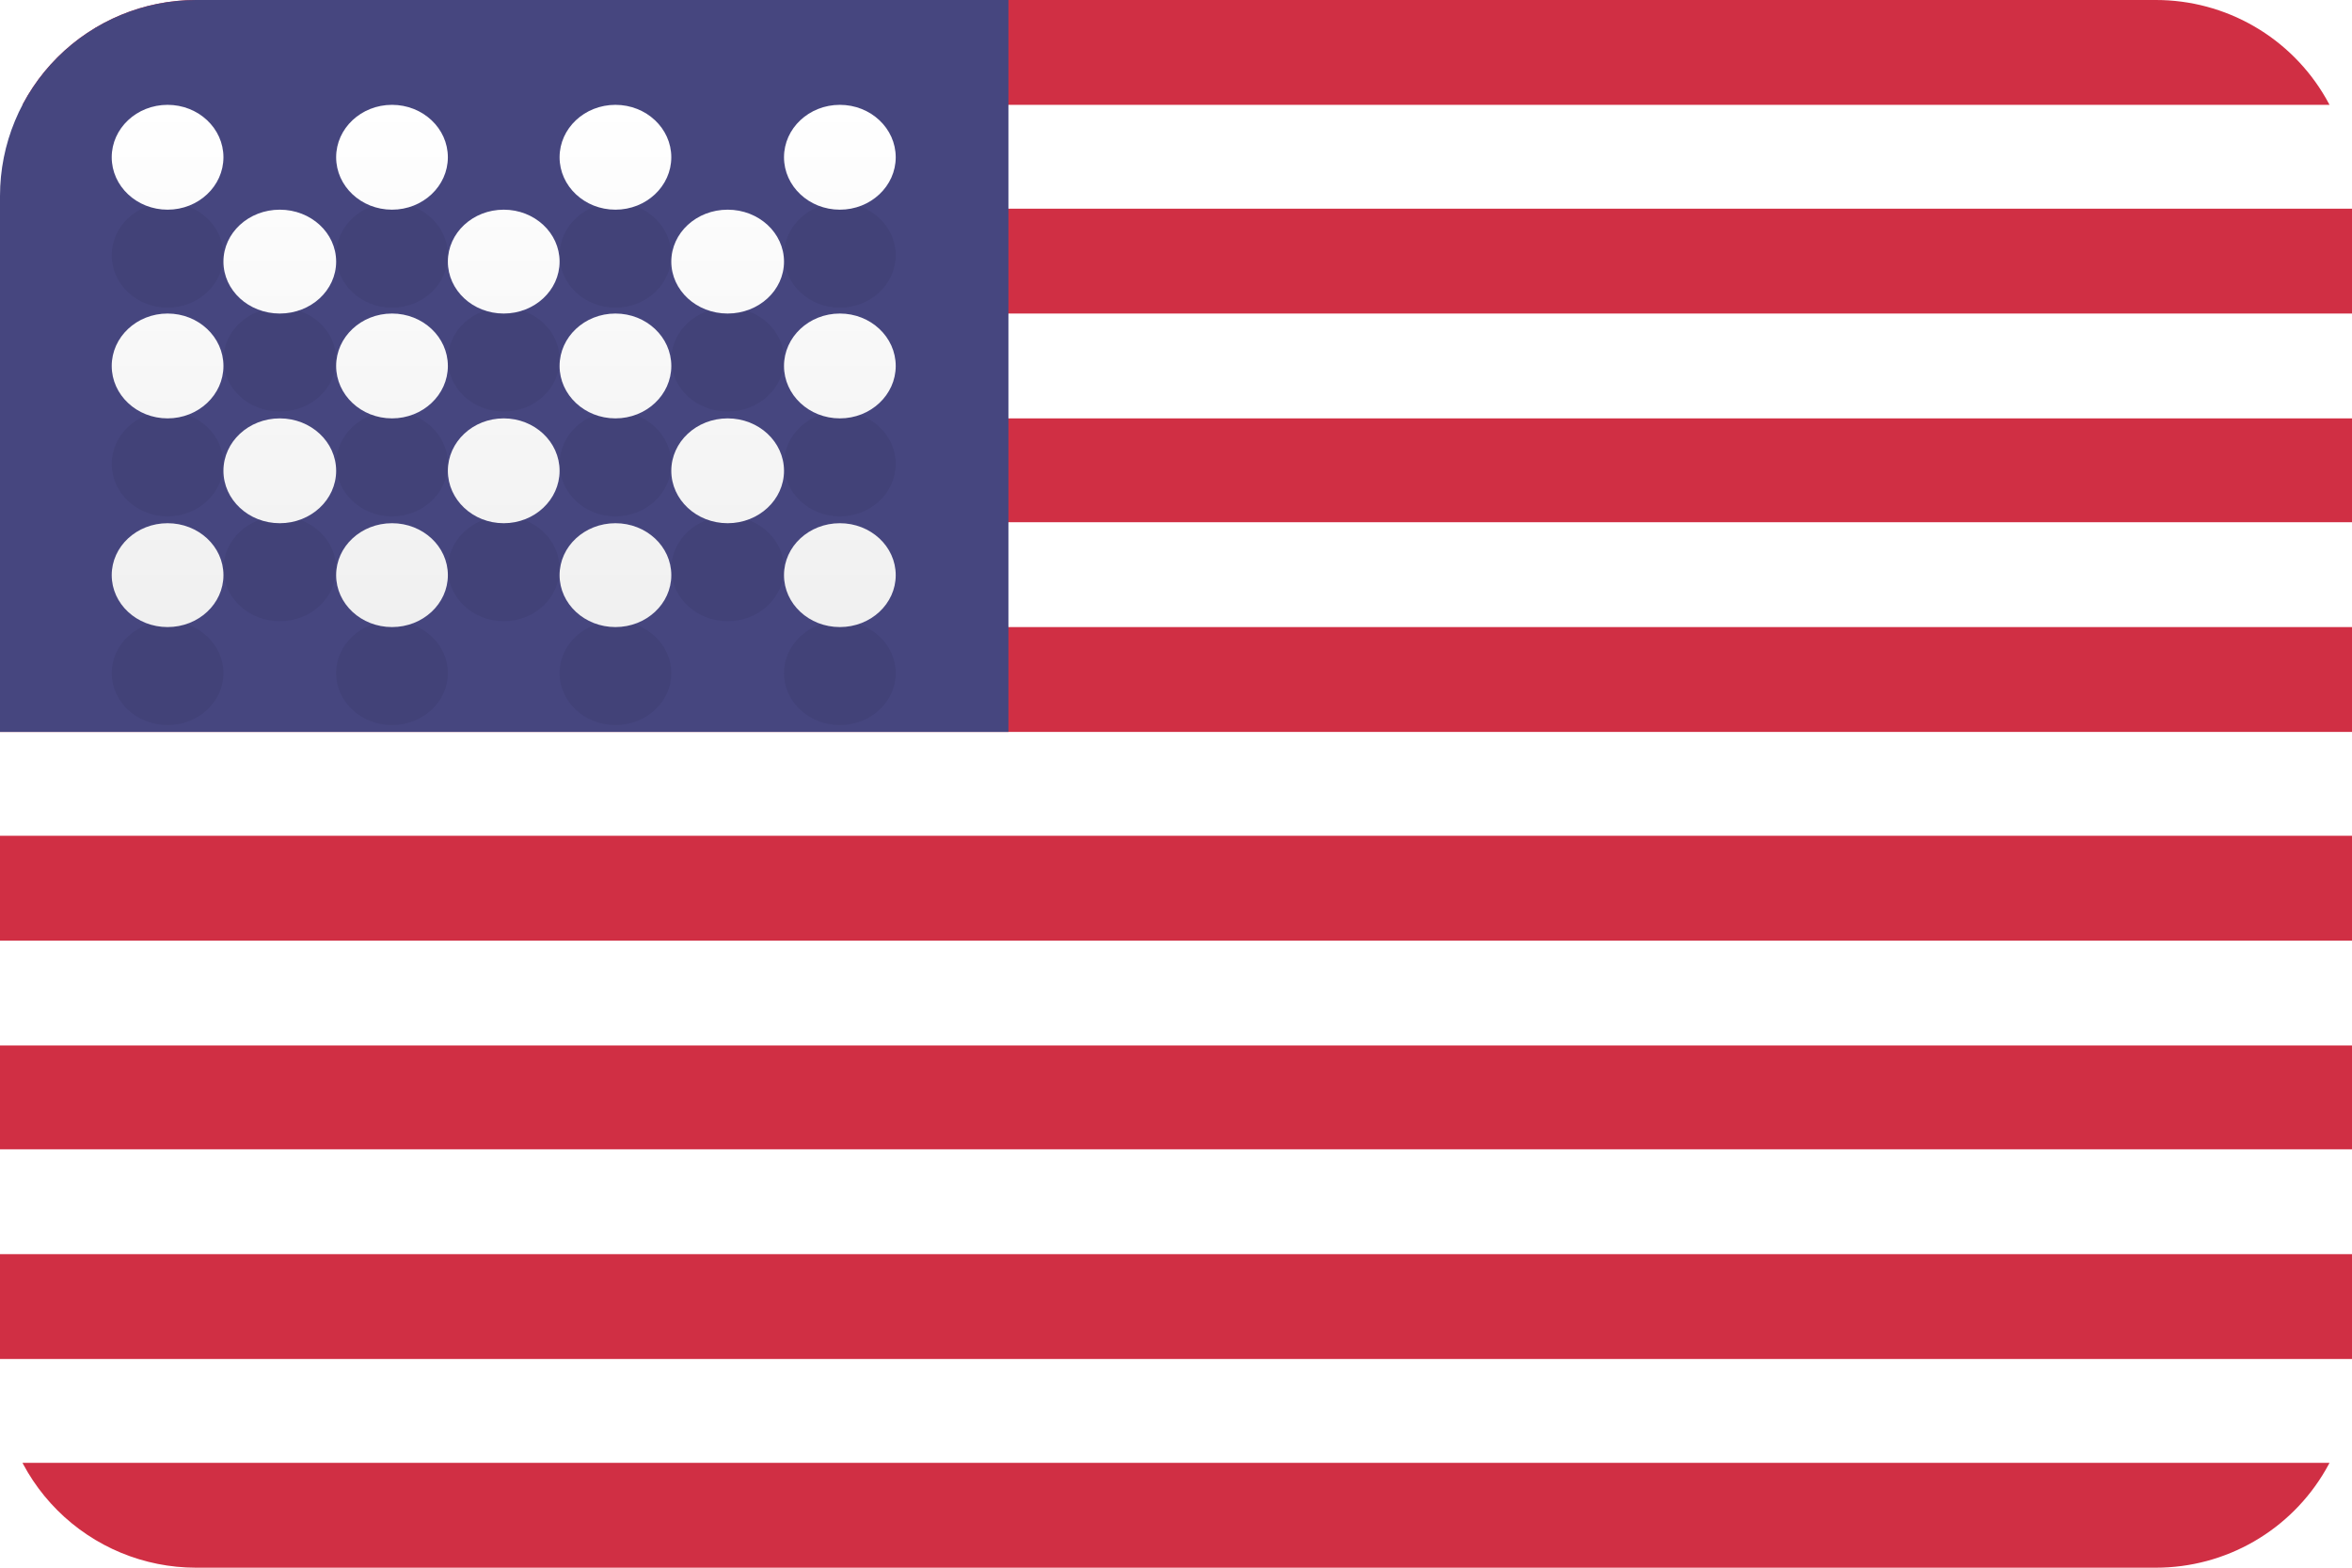 <svg xmlns="http://www.w3.org/2000/svg" xmlns:xlink="http://www.w3.org/1999/xlink" width="24" height="16" viewBox="0 0 24 16"><defs><path id="kawva" d="M249.14 345.605c0-.295.255-.535.57-.535.315 0 .57.24.57.535 0 .295-.255.535-.57.535-.315 0-.57-.24-.57-.535zm2.29 0c0-.295.255-.535.57-.535.315 0 .57.24.57.535 0 .295-.255.535-.57.535-.315 0-.57-.24-.57-.535zm2.28 0c0-.295.255-.535.57-.535.315 0 .57.24.57.535 0 .295-.255.535-.57.535-.315 0-.57-.24-.57-.535zm2.29 0c0-.295.255-.535.57-.535.315 0 .57.24.57.535 0 .295-.255.535-.57.535-.315 0-.57-.24-.57-.535zm-5.72 1.065c0-.293.257-.53.575-.53.318 0 .575.237.575.53 0 .293-.257.53-.575.53-.318 0-.575-.237-.575-.53zm2.29 0c0-.293.255-.53.57-.53.315 0 .57.237.57.53 0 .293-.255.53-.57.53-.315 0-.57-.237-.57-.53zm2.28 0c0-.293.257-.53.575-.53.318 0 .575.237.575.53 0 .293-.257.53-.575.53-.318 0-.575-.237-.575-.53zm1.15 1.065c0-.295.255-.535.57-.535.315 0 .57.24.57.535 0 .295-.255.535-.57.535-.315 0-.57-.24-.57-.535zm-2.29 0c0-.295.255-.535.57-.535.315 0 .57.24.57.535 0 .295-.255.535-.57.535-.315 0-.57-.24-.57-.535zm-2.28 0c0-.295.255-.535.57-.535.315 0 .57.24.57.535 0 .295-.255.535-.57.535-.315 0-.57-.24-.57-.535zm-2.29 0c0-.295.255-.535.57-.535.315 0 .57.24.57.535 0 .295-.255.535-.57.535-.315 0-.57-.24-.57-.535zm1.14 1.07c0-.295.257-.535.575-.535.318 0 .575.24.575.535 0 .295-.257.535-.575.535-.318 0-.575-.24-.575-.535zm2.29 0c0-.295.255-.535.57-.535.315 0 .57.24.57.535 0 .295-.255.535-.57.535-.315 0-.57-.24-.57-.535zm2.28 0c0-.295.257-.535.575-.535.318 0 .575.24.575.535 0 .295-.257.535-.575.535-.318 0-.575-.24-.575-.535zm1.15 1.065c0-.293.255-.53.57-.53.315 0 .57.237.57.53 0 .293-.255.53-.57.53-.315 0-.57-.237-.57-.53zm-2.29 0c0-.293.255-.53.57-.53.315 0 .57.237.57.53 0 .293-.255.53-.57.53-.315 0-.57-.237-.57-.53zm-2.28 0c0-.293.255-.53.57-.53.315 0 .57.237.57.53 0 .293-.255.53-.57.53-.315 0-.57-.237-.57-.53zm-2.29 0c0-.293.255-.53.57-.53.315 0 .57.237.57.53 0 .293-.255.53-.57.53-.315 0-.57-.237-.57-.53z"/><path id="kawvb" d="M248 346a2 2 0 0 1 2-2h20a2 2 0 0 1 2 2v12a2 2 0 0 1-2 2h-20a2 2 0 0 1-2-2z"/><path id="kawvd" d="M248 345.07V344h24v1.07zm0 2.13v-1.07h24v1.07zm0 2.13v-1.06h24v1.06zm0 2.14v-1.07h24v1.07zm0 2.13v-1.07h24v1.07zm0 2.13v-1.06h24v1.06zm0 2.14v-1.07h24v1.07zm0 2.13v-1.07h24V360z"/><path id="kawve" d="M248 351.47V344h10.29v7.47z"/><mask id="kawvg" width="2" height="2" x="-1" y="-1"><path fill="#fff" d="M249 345h9v6h-9z"/><use xlink:href="#kawva"/></mask><filter id="kawvf" width="29" height="27" x="239" y="335" filterUnits="userSpaceOnUse"><feOffset dy="1" in="SourceGraphic" result="FeOffset1049Out"/><feGaussianBlur in="FeOffset1049Out" result="FeGaussianBlur1050Out" stdDeviation="0 0"/></filter><linearGradient id="kawvh" x1="253.14" x2="253.14" y1="345.07" y2="350.4" gradientUnits="userSpaceOnUse"><stop offset="0" stop-color="#fff"/><stop offset="1" stop-color="#f0f0f0"/></linearGradient><clipPath id="kawvc"><use xlink:href="#kawvb"/></clipPath></defs><g><g transform="translate(-248 -344)"><g><use fill="#fff" xlink:href="#kawvb"/></g><g clip-path="url(#kawvc)"><use fill="#d02f44" xlink:href="#kawvd"/></g><g clip-path="url(#kawvc)"><use fill="#46467f" xlink:href="#kawve"/></g><g clip-path="url(#kawvc)"><g filter="url(#kawvf)"><use fill="none" stroke-opacity=".06" stroke-width="0" mask="url(&quot;#kawvg&quot;)" xlink:href="#kawva"/><use fill-opacity=".06" xlink:href="#kawva"/></g><use fill="url(#kawvh)" xlink:href="#kawva"/></g></g></g></svg>
